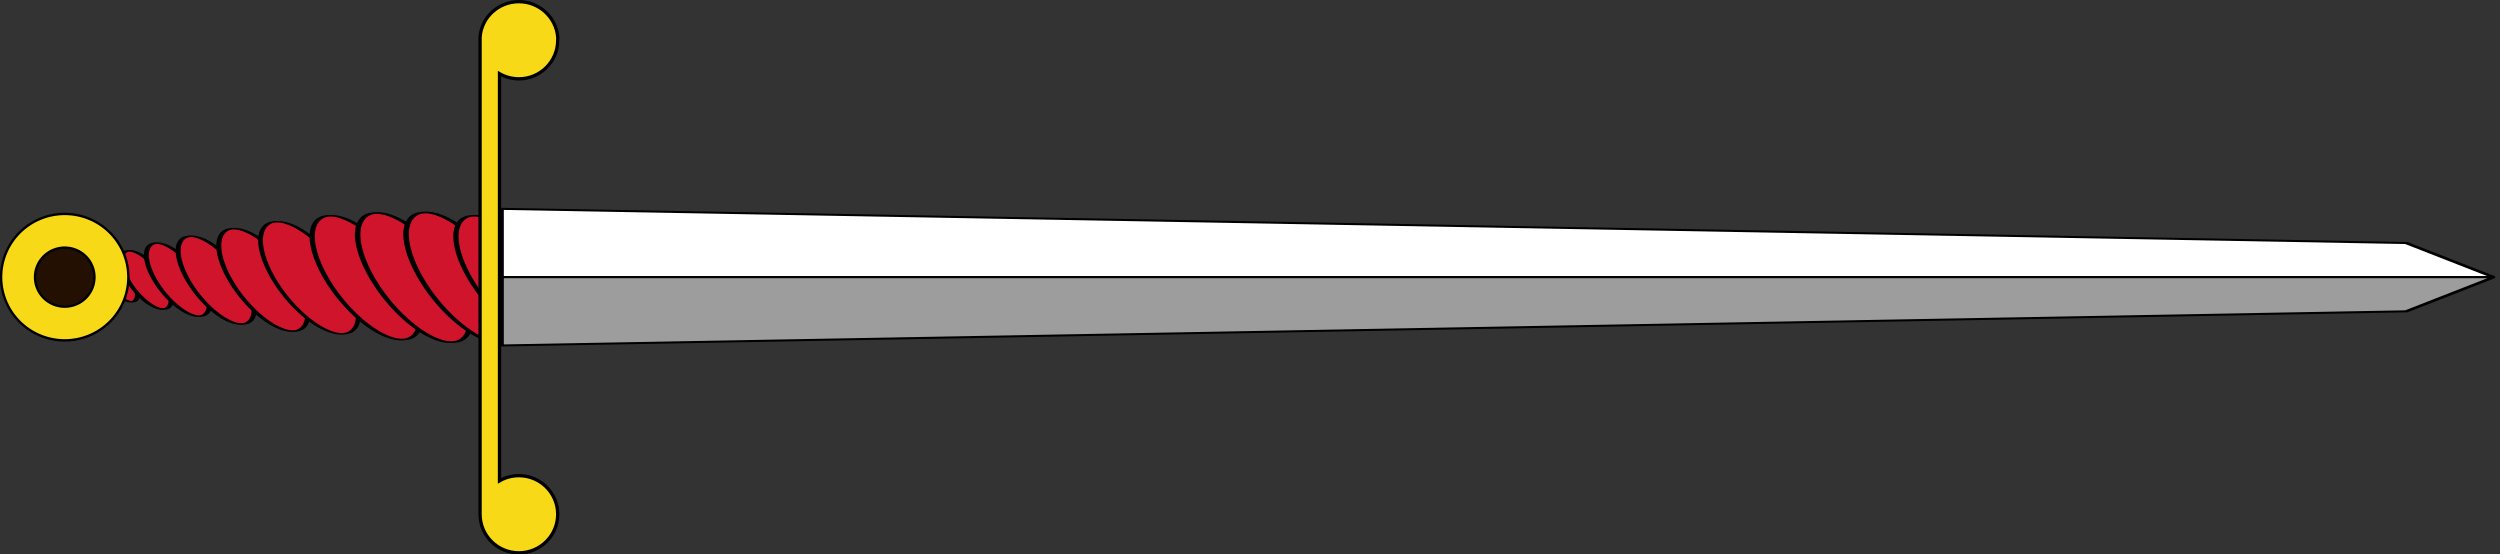 <?xml version="1.0" encoding="UTF-8" standalone="no"?>
<!-- Created with Inkscape (http://www.inkscape.org/) -->

<svg
   id="svg12747"
   viewBox="0 0 225.429 50"
   version="1.0"
   inkscape:version="1.1.2 (0a00cf5339, 2022-02-04)"
   sodipodi:docname="item41.svg"
   width="225.429"
   height="50"
   xmlns:inkscape="http://www.inkscape.org/namespaces/inkscape"
   xmlns:sodipodi="http://sodipodi.sourceforge.net/DTD/sodipodi-0.dtd"
   xmlns="http://www.w3.org/2000/svg"
   xmlns:svg="http://www.w3.org/2000/svg"
   xmlns:rdf="http://www.w3.org/1999/02/22-rdf-syntax-ns#"
   xmlns:cc="http://creativecommons.org/ns#"
   xmlns:dc="http://purl.org/dc/elements/1.1/">
  <rect x="0" y="0" width="225.429" height="50" fill="#333333" stroke="none"/>
  <defs
     id="defs27" />
  <sodipodi:namedview
     id="namedview25"
     pagecolor="#ffffff"
     bordercolor="#666666"
     borderopacity="1.0"
     inkscape:pageshadow="2"
     inkscape:pageopacity="0.0"
     inkscape:pagecheckerboard="0"
     showgrid="false"
     fit-margin-top="0"
     fit-margin-left="0"
     fit-margin-right="0"
     fit-margin-bottom="0"
     inkscape:zoom="2.4444444"
     inkscape:cx="110.04545"
     inkscape:cy="24.954545"
     inkscape:window-width="1366"
     inkscape:window-height="719"
     inkscape:window-x="0"
     inkscape:window-y="25"
     inkscape:window-maximized="1"
     inkscape:current-layer="svg12747" />
  <g
     id="g864"
     transform="rotate(90,112.5,112.5)">
    <g
       id="layer1">
      <g
         id="g19422">
        <g
           id="g14761"
           style="fill:#cf142b"
           transform="matrix(0.546,0,0,1.851,11.607,-34.301)">
          <path
             id="path13003"
             style="fill:#cf142b;fill-rule:evenodd;stroke:#000000;stroke-width:0.529"
             d="m 34.911,132.14 a 7.322,1.429 0 1 1 -14.643,0 7.322,1.429 0 1 1 14.643,0 z"
             transform="matrix(0.49,-0.086,0.078,0.442,1.16,78.261)" />
          <path
             id="path13001"
             style="fill:#cf142b;fill-rule:evenodd;stroke:#000000;stroke-width:0.392"
             d="m 34.911,132.14 a 7.322,1.429 0 1 1 -14.643,0 7.322,1.429 0 1 1 14.643,0 z"
             transform="matrix(0.656,-0.116,0.106,0.602,-7.129,56.62)" />
          <path
             id="path12999"
             style="fill:#cf142b;fill-rule:evenodd;stroke:#000000;stroke-width:0.311"
             d="m 34.911,132.14 a 7.322,1.429 0 1 1 -14.643,0 7.322,1.429 0 1 1 14.643,0 z"
             transform="matrix(0.822,-0.145,0.134,0.762,-15.458,34.732)" />
          <path
             id="path12997"
             style="fill:#cf142b;fill-rule:evenodd;stroke:#000000;stroke-width:0.258"
             d="m 34.911,132.14 a 7.322,1.429 0 1 1 -14.643,0 7.322,1.429 0 1 1 14.643,0 z"
             transform="matrix(0.989,-0.174,0.163,0.924,-23.815,12.261)" />
          <path
             id="path12995"
             style="fill:#cf142b;fill-rule:evenodd;stroke:#000000;stroke-width:0.22"
             d="m 34.911,132.14 a 7.322,1.429 0 1 1 -14.643,0 7.322,1.429 0 1 1 14.643,0 z"
             transform="matrix(1.154,-0.203,0.191,1.085,-32.114,-10.509)" />
          <path
             id="path12993"
             style="fill:#cf142b;fill-rule:evenodd;stroke:#000000;stroke-width:0.191"
             d="m 34.911,132.14 a 7.322,1.429 0 1 1 -14.643,0 7.322,1.429 0 1 1 14.643,0 z"
             transform="matrix(1.263,-0.223,0.211,1.194,-38.111,-26.61)" />
          <path
             id="path13007"
             style="fill:#cf142b;fill-rule:evenodd;stroke:#000000;stroke-width:0.191"
             d="m 34.911,132.14 a 7.322,1.429 0 1 1 -14.643,0 7.322,1.429 0 1 1 14.643,0 z"
             transform="matrix(1.395,-0.246,0.233,1.319,-44.679,-45.256)" />
          <path
             id="path14755"
             style="fill:#cf142b;fill-rule:evenodd;stroke:#000000;stroke-width:0.191"
             d="m 34.911,132.14 a 7.322,1.429 0 1 1 -14.643,0 7.322,1.429 0 1 1 14.643,0 z"
             transform="matrix(1.455,-0.257,0.243,1.376,-47.664,-54.815)" />
          <path
             id="path14757"
             style="fill:#cf142b;fill-rule:evenodd;stroke:#000000;stroke-width:0.191"
             d="m 34.911,132.14 a 7.322,1.429 0 1 1 -14.643,0 7.322,1.429 0 1 1 14.643,0 z"
             transform="matrix(1.467,-0.259,0.245,1.387,-48.261,-58.594)" />
          <path
             id="path14759"
             style="fill:#cf142b;fill-rule:evenodd;stroke:#000000;stroke-width:0.191"
             d="m 34.911,132.14 a 7.322,1.429 0 1 1 -14.643,0 7.322,1.429 0 1 1 14.643,0 z"
             transform="matrix(1.395,-0.246,0.233,1.319,-44.679,-52.258)" />
        </g>
        <g
           id="g19146"
           transform="matrix(0.76,0,0,0.765,5.991,110.15)">
          <path
             id="path12871"
             style="fill:#f7d917;fill-rule:evenodd;stroke:#000000;stroke-width:0.284"
             d="m 32.5,142.5 a 7.5,7.5 0 1 1 -15,0 7.5,7.5 0 1 1 15,0 z" />
          <path
             id="path12873"
             style="fill:#231002;fill-rule:evenodd;stroke:#000000;stroke-width:0.284"
             d="m 28.5,142.5 a 3.5,3.5 0 1 1 -7,0 3.5,3.5 0 1 1 7,0 z" />
        </g>
        <g
           id="g19142"
           transform="matrix(0.616,0,0,1.576,9.593,0.142)">
          <path
             id="path14773"
             style="fill:#ffffff;fill-rule:evenodd;stroke:#000000;stroke-width:0.3"
             d="M 15,114 H 25 V 0 l -5,5 z" />
          <path
             id="path19140"
             style="fill:#9d9d9d;fill-rule:evenodd;stroke:#000000;stroke-width:0.3"
             d="M 35,114 H 25 V 0 l 5,5 z" />
        </g>
        <path
           id="path12875"
           style="fill:#f7d917;fill-rule:evenodd;stroke:#000000;stroke-width:0.299"
           d="m 3.318,174.71 c -1.775,0.16 -3.168,1.68 -3.168,3.5 -5e-5,1.84 1.404,3.37 3.199,3.5 h 0.062 0.528 42.122 0.031 c 0.088,0.01 0.189,0 0.279,0 1.921,0 3.479,-1.56 3.479,-3.5 0,-1.93 -1.558,-3.5 -3.479,-3.5 -1.92,0 -3.479,1.57 -3.479,3.5 0,0.64 0.173,1.24 0.466,1.75 H 6.642 c 0.293,-0.51 0.466,-1.11 0.466,-1.75 0,-1.93 -1.559,-3.5 -3.479,-3.5 -0.105,0 -0.208,-0.01 -0.311,0 z" />
      </g>
    </g>
  </g>
</svg>
